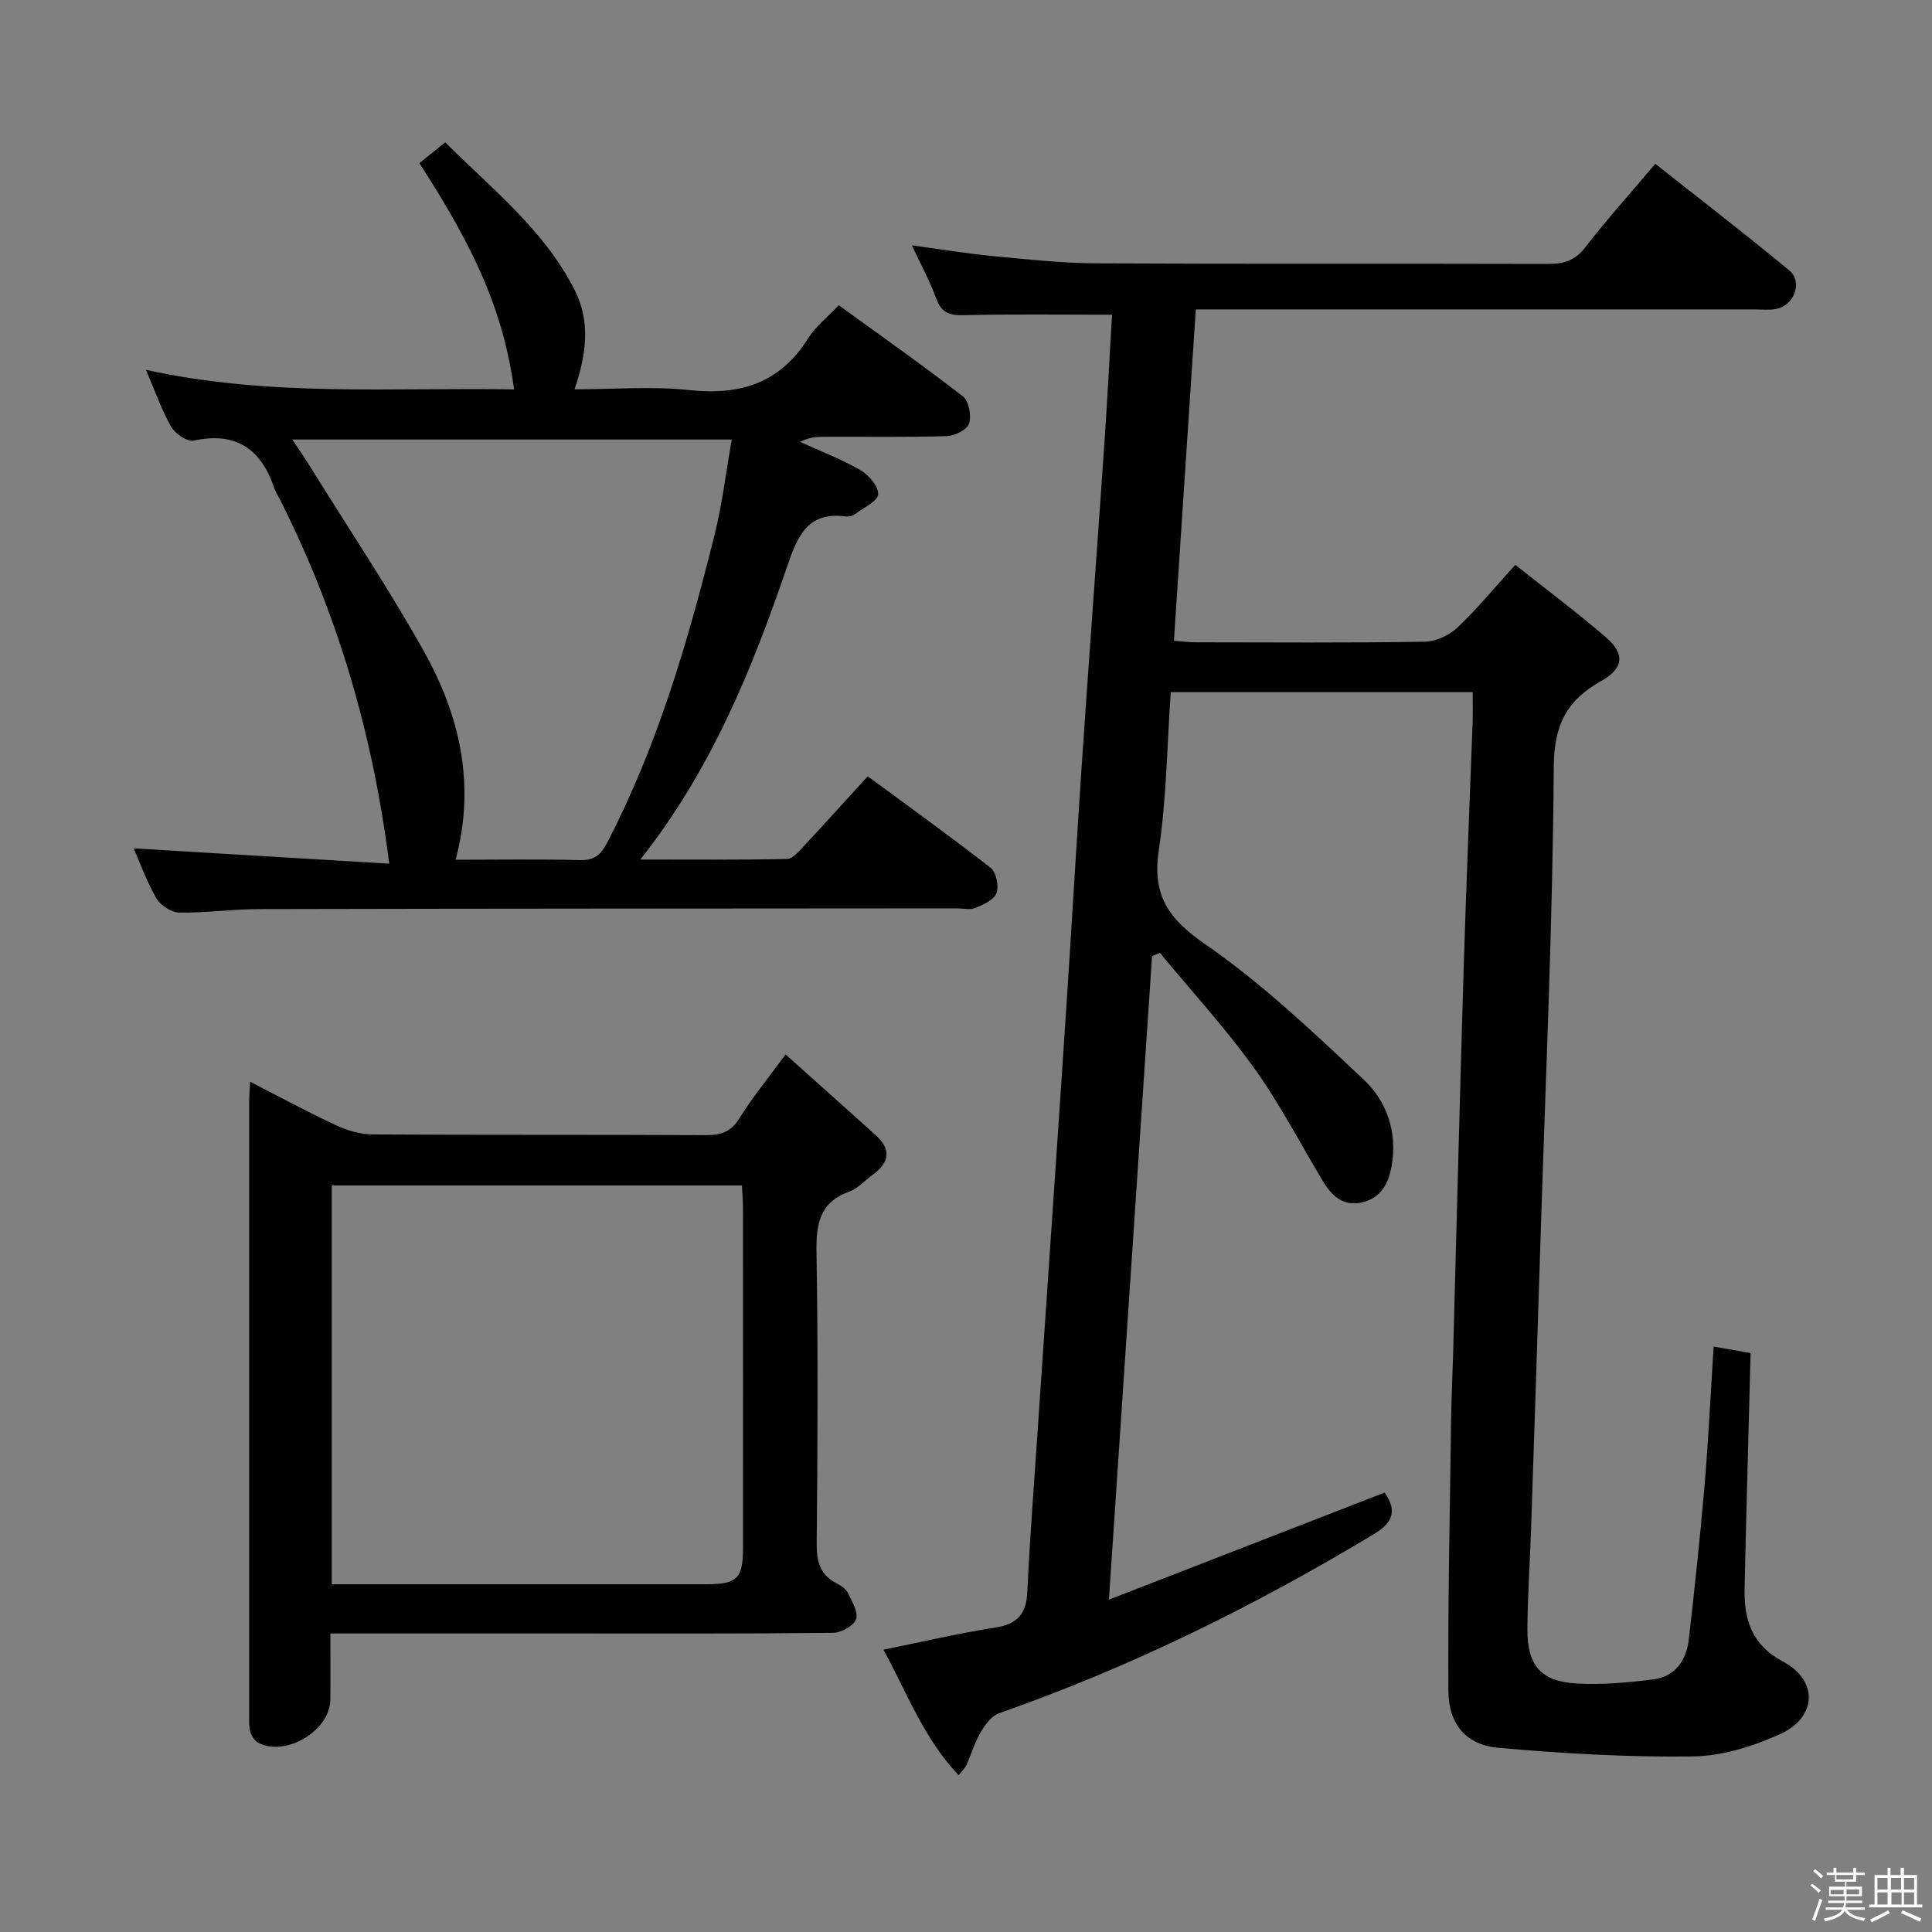 <svg enable-background="new 0 0 400 400" viewBox="0 0 400 400" xmlns="http://www.w3.org/2000/svg"><rect x="0" y="0" width="400" height="400" fill="#808080" stroke="none"/><path d="m374.8 390.4.4-.4c.7.5 1.3 1 1.8 1.4l-.5.5c-.5-.6-1.1-1.1-1.7-1.5zm1 7.3-.6-.3c.5-1.4 1.1-2.8 1.5-4.3.2.1.4.2.6.3-.5 1.3-1 2.8-1.5 4.3zm-.4-10.3.4-.4c.4.3 1 .8 1.7 1.4l-.5.5c-.4-.5-1-1-1.6-1.5zm2.5.3h1.7v-1h.6v1h3.5v-1h.6v1h1.8v.5h-1.8v1.4h-2v1h3.2v2h-3.2v.9h3.3v.5h-3.4c0 .3-.1.6-.1.9h4v.5h-3.7c.7.9 1.9 1.5 3.8 1.7-.1.2-.2.4-.3.6-2.1-.4-3.5-1.1-4-2.1-.4 1-1.8 1.7-4 2.2-.1-.2-.2-.4-.3-.6 2.1-.4 3.4-1 3.8-1.8h-3.4v-.5h3.6c.1-.3.1-.6.2-.9h-3.3v-.5h3.4c0-.3 0-.6 0-.9h-3.2v-2h3.3v-1h-2.1v-1.4h-1.7v-.5zm1.1 3.5v1h2.7c0-.3 0-.4 0-.4 0-.1 0-.2 0-.2 0-.1 0-.2 0-.3h-2.7zm1.2-3v.9h3.5v-.9zm4.7 3h-2.6v.6.4h2.6z" fill="#fcfbfa"/><path d="m393.6 386.7h.6v1.5h2.7v6.1h1.1v.6h-11v-.6h1.1v-6.1h2.7v-1.5h.6v1.5h2.1v-1.5zm-2.7 8.8.4.6c-1.2.6-2.5 1.3-3.8 1.9-.1-.2-.2-.4-.3-.6 1.2-.6 2.5-1.2 3.7-1.9zm-2.2-6.7v2.4h2.1v-2.4zm0 3v2.5h2.1v-2.5zm2.8-3v2.4h2.1v-2.4zm.1 3v2.5h2.1v-2.5h-2.2zm5.9 6.1c-1.4-.7-2.7-1.3-3.9-1.8l.3-.6c1.5.6 2.7 1.2 3.9 1.7zm-1.2-9.1h-2.1v2.4h2.1zm-2.1 3v2.5h2.1v-2.5z" fill="#fcfbfa"/><g fill="#010104"><path d="m230.23 65.16c-10.61 0-20.72-.14-30.82.09-2.92.07-4.51-.56-5.56-3.42-1.3-3.56-3.14-6.92-5.05-11.03 5.96.8 11.39 1.71 16.86 2.23 7.11.68 14.24 1.45 21.36 1.49 31.16.16 62.32.03 93.48.12 3.22.01 5.56-.66 7.67-3.38 4.48-5.78 9.37-11.23 14.54-17.34 9.36 7.4 18.69 14.56 27.74 22.07 2.87 2.38 1.02 7.29-2.73 7.98-1.45.27-2.99.09-4.49.09-36.33 0-72.65 0-108.98 0-1.99 0-3.98 0-6.67 0-1.51 22.85-3 45.49-4.53 68.61 1.62.12 3.05.31 4.48.31 15.83.02 31.66.13 47.49-.12 2.29-.04 5.04-1.34 6.74-2.94 4.09-3.87 7.68-8.26 11.96-12.98 6.4 5.09 12.78 9.84 18.79 15.03 3.96 3.42 3.66 6.41-.98 9.01-7.09 3.98-9.78 9.01-9.84 17.71-.2 32.1-1.68 64.2-2.69 96.29-.65 20.45-1.31 40.91-2 61.36-.23 6.98-.72 13.95-.77 20.93-.05 7.52 2.79 10.86 10.19 11.28 5.26.3 10.62-.19 15.87-.85 4.55-.58 6.87-3.96 7.36-8.29 1.21-10.56 2.34-21.14 3.25-31.74.8-9.4 1.25-18.84 1.89-28.87 2.95.51 5.45.95 7.65 1.33-.43 16.47-.88 32.56-1.24 48.67-.15 6.49 1.43 11.74 8 15.24 7.27 3.87 7 11.5-.57 14.95-5.61 2.56-12.01 4.57-18.08 4.66-13.42.19-26.89-.6-40.27-1.78-6.78-.6-10.37-4.89-10.41-11.86-.1-18.6.31-37.2.56-55.81.06-4.49.28-8.98.41-13.48.73-26.79 1.39-53.57 2.2-80.36.51-16.95 1.24-33.9 1.85-50.85.07-1.97.01-3.94.01-6.21-20.91 0-41.48 0-62.51 0-.76 10.93-.86 21.92-2.47 32.68-1.39 9.27 1.86 14.15 9.51 19.44 11.82 8.16 22.4 18.22 32.91 28.1 4.79 4.5 7.01 10.87 5.79 17.85-.65 3.7-2.24 6.69-6.18 7.58-3.9.88-6.25-1.4-8.09-4.46-4.7-7.84-8.93-16.03-14.25-23.42-5.97-8.3-12.94-15.89-19.47-23.79-.54.23-1.08.46-1.62.69-2.94 43.83-5.87 87.66-8.93 133.22 19.68-7.65 38.27-14.86 57.09-22.17 2.39 3.46 2.04 6.02-2.15 8.55-24.7 14.9-50.43 27.59-77.69 37.14-1.55.54-2.88 2.37-3.78 3.9-1.25 2.13-1.96 4.57-2.97 6.84-.25.57-.78 1.02-1.62 2.08-7.27-7.65-10.71-17.15-15.57-25.98 8.02-1.62 15.56-3.4 23.2-4.59 4.56-.71 6.38-2.81 6.59-7.35.53-11.13 1.39-22.24 2.14-33.35 1.92-28.36 3.89-56.71 5.77-85.07 1.17-17.59 2.17-35.19 3.36-52.77 1.47-21.72 3.1-43.44 4.59-65.16.67-9.44 1.14-18.91 1.68-28.1z"/><path d="m30.21 76.57c25.8 5.67 51 3.61 76.24 4.05-2.2-15.57-7.49-28.12-19.62-46.84 1.58-1.28 3.2-2.59 5.35-4.31 9.66 9.66 20.47 18.09 26.79 30.56 3.29 6.5 2.49 13.16-.01 20.57 8.25 0 16.07-.67 23.73.16 10.52 1.14 18.77-1.4 24.6-10.67 1.56-2.49 4.03-4.41 6.37-6.9 8.62 6.26 17.3 12.37 25.68 18.86 1.24.96 1.82 4.01 1.3 5.64-.4 1.27-2.97 2.55-4.62 2.6-8.49.26-17 .11-25.49.14-1.58.01-3.17.16-4.87 1.06 4.17 1.9 8.49 3.54 12.44 5.82 1.74 1 3.82 3.4 3.71 5.02-.1 1.45-2.96 2.76-4.68 4.04-.5.37-1.29.65-1.88.57-7.93-1.11-10.07 3.87-12.25 10.25-7.27 21.26-15.64 42.07-30.43 60.77 10.63 0 20.5.09 30.37-.12 1.17-.02 2.45-1.55 3.43-2.6 4.31-4.62 8.54-9.32 13.28-14.52 8.53 6.29 17.13 12.46 25.46 18.96 1.15.9 1.73 3.76 1.21 5.21-.5 1.39-2.68 2.4-4.33 3.08-1.14.47-2.63.1-3.96.1-48.16.04-96.33.04-144.49.15-5.48.01-10.96.81-16.44.72-1.63-.03-3.88-1.49-4.72-2.95-2.06-3.58-3.46-7.53-4.7-10.35 17.33 1.04 35.1 2.11 52.91 3.18-3.44-27.16-10.79-51.87-22.54-75.23-.45-.89-1-1.74-1.32-2.68-2.75-8.03-7.93-11.56-16.62-9.69-1.34.29-3.83-1.42-4.67-2.86-1.95-3.4-3.24-7.19-5.23-11.79zm30.31 14.43c1.49 2.26 2.5 3.71 3.43 5.2 7.97 12.83 16.38 25.41 23.77 38.56 7.46 13.29 10.8 27.63 6.61 43.24 8.77 0 17.25-.15 25.72.08 3 .08 4.36-1.1 5.65-3.6 10.48-20.17 16.77-41.8 22.23-63.7 1.62-6.48 2.4-13.17 3.57-19.78-30.76 0-60.43 0-90.98 0z"/><path d="m162.65 218.31c6.6 5.91 12.65 11.3 18.67 16.73 3.28 2.96 2.8 5.7-.64 8.18-1.62 1.17-3.04 2.83-4.84 3.48-6.13 2.22-6.89 6.67-6.79 12.53.33 20.15.23 40.32.04 60.48-.03 3.75.79 6.43 4.21 8.16.87.44 1.85 1.11 2.24 1.93.84 1.75 2.2 3.97 1.7 5.43-.47 1.36-3.06 2.81-4.73 2.83-18.32.2-36.65.13-54.98.13-14.33 0-28.66 0-42.99 0-1.8 0-3.61 0-6.14 0 0 4.86.04 9.3-.01 13.75-.07 6.36-9.19 11.84-14.89 8.9-.76-.39-1.41-1.4-1.67-2.26-.32-1.08-.24-2.31-.24-3.47-.01-42.32-.01-84.64 0-126.96 0-1.16.1-2.31.19-4.19 6.18 3.16 11.92 6.28 17.83 9.03 2.31 1.08 5 1.86 7.52 1.88 22.99.14 45.98.03 68.98.15 3.11.02 5.21-.64 6.97-3.47 2.61-4.23 5.78-8.08 9.57-13.24zm-93.96 109.69h5.13 72.42c6.39 0 7.59-1.18 7.59-7.51.01-23.47.01-46.95-.01-70.42 0-1.59-.14-3.18-.22-4.63-28.65 0-56.69 0-84.91 0z"/></g></svg>